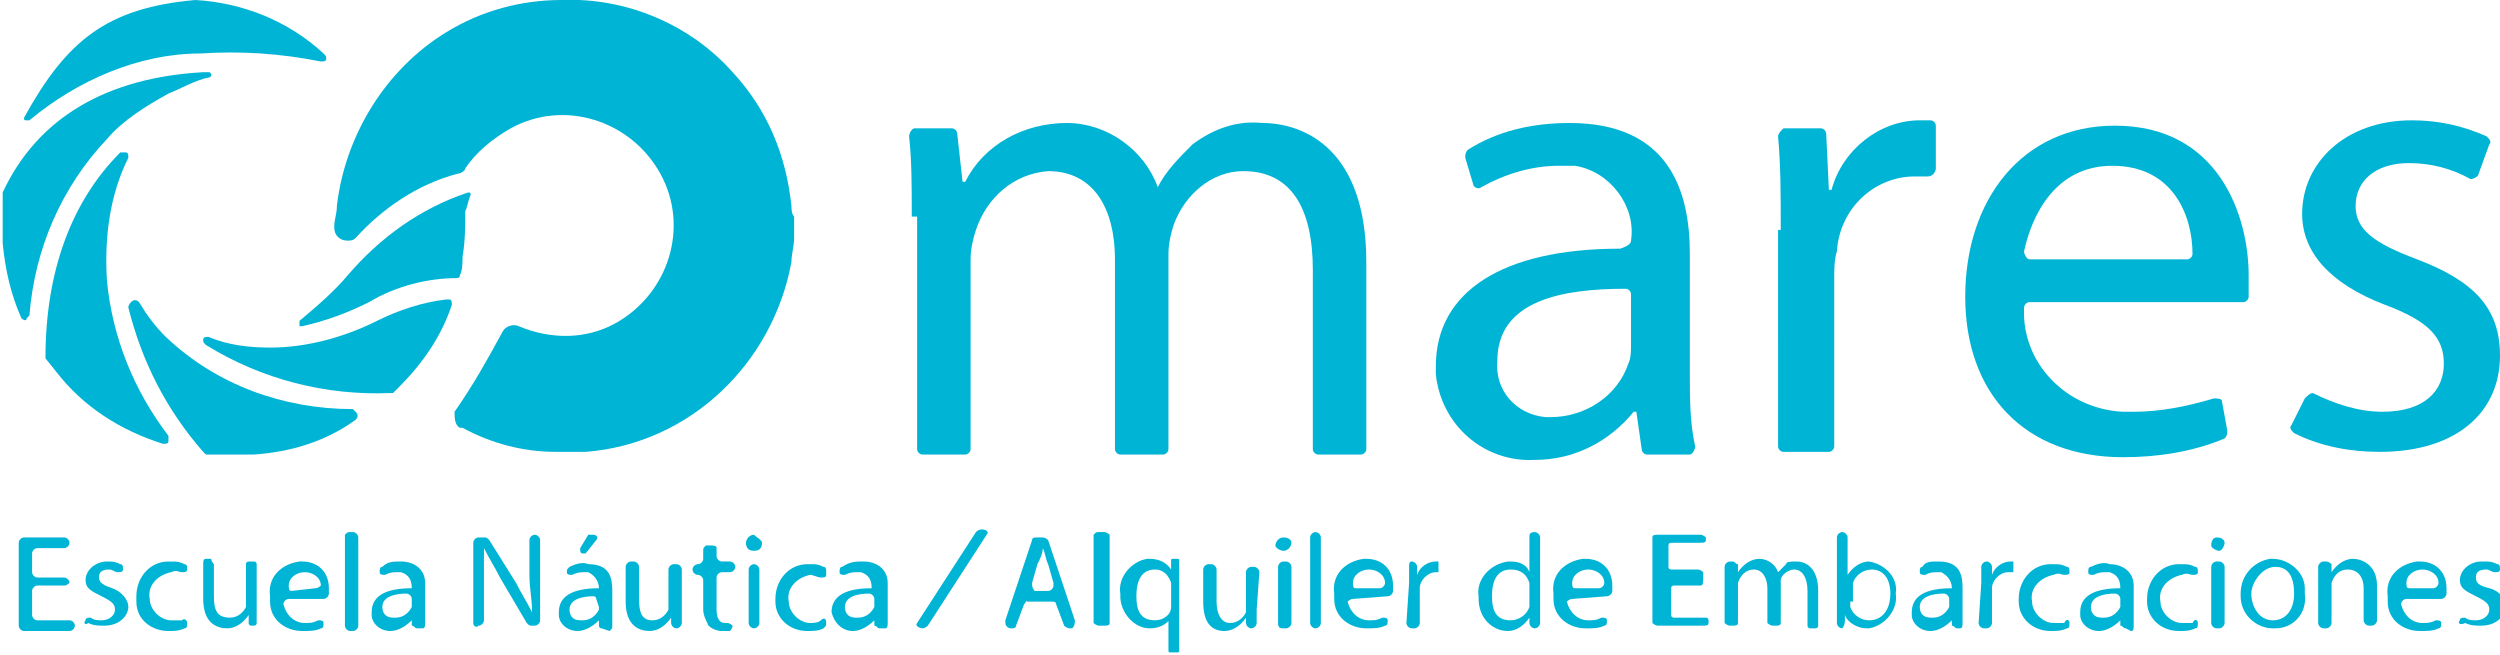 <?xml version="1.0" encoding="utf-8"?>
<!-- Generator: Adobe Illustrator 25.0.1, SVG Export Plug-In . SVG Version: 6.00 Build 0)  -->
<svg version="1.1" id="Capa_1" xmlns="http://www.w3.org/2000/svg" xmlns:xlink="http://www.w3.org/1999/xlink" x="0px" y="0px"
	 viewBox="0 0 93.5 24.5" style="enable-background:new 0 0 93.5 24.5;" xml:space="preserve">
<style type="text/css">
	.st0{fill:#00B4D5;}
</style>
<path class="st0" d="M14.1,12c-1.2,0.6-2.6,1-4,1c-0.8,0-1.6-0.1-2.3-0.4c-0.1,0-0.2,0-0.2,0.1c0,0.1,0,0.1,0.1,0.2
	c2.1,1.3,4.5,1.9,6.9,1.8c0,0,0.1,0,0.1,0l0.2-0.2c0.9-0.9,1.6-1.9,2-3.1c0-0.1,0-0.2-0.1-0.2c0,0,0,0-0.1,0
	C15.8,11.3,14.9,11.6,14.1,12z"/>
<path class="st0" d="M6.2,12.6c-0.4-0.4-0.7-0.8-1-1.3c-0.1-0.1-0.2-0.1-0.3,0c0,0-0.1,0.1-0.1,0.2c0.5,2,1.4,3.8,2.8,5.4
	c0,0,0.1,0.1,0.1,0.1L8.4,17H9l0.5,0c1.4-0.1,2.7-0.5,3.8-1.3c0.1-0.1,0.1-0.2,0-0.3c0,0-0.1-0.1-0.1-0.1
	C10.6,15.3,8.1,14.4,6.2,12.6z"/>
<path class="st0" d="M7.5,2c1.5-0.1,3,0,4.5,0.3c0.1,0,0.2,0,0.2-0.1c0-0.1,0-0.1-0.1-0.2c-1.3-1.2-3-1.9-4.8-2l0,0
	C4,0.3,2.5,1.5,0.9,4.4l0,0c0,0.1,0,0.1,0.1,0.1c0,0,0.1,0,0.1,0C2.9,3,5.2,2,7.5,2z"/>
<path class="st0" d="M4,5.2C4.6,4.5,5.4,4,6.3,3.5l0,0l0,0c0.5-0.2,1-0.5,1.5-0.6c0.1,0,0.1-0.1,0.1-0.1c0,0,0-0.1-0.1-0.1H7.6
	C4,2.9,1.4,4.4,0.1,7.2c0,0,0,0,0,0.1c0,0.3,0,0.5,0,0.8c0,0,0,0.1,0,0.1v0.3c0,0.2,0,0.4,0,0.6c0.1,1,0.3,1.9,0.7,2.8
	c0.1,0.1,0.2,0.1,0.2,0c0,0,0.1-0.1,0.1-0.1C1.3,9.3,2.3,7,4,5.2z"/>
<path class="st0" d="M29.6,7.7c-0.2-1.9-0.9-3.6-2.2-5C25.8,0.9,23.4-0.1,21,0c-1.5,0-3,0.4-4.3,1.2c-2.3,1.4-3.8,3.9-4.1,6.5
	c0,0.3-0.1,0.5-0.1,0.8l0,0c0,0.3,0.2,0.5,0.5,0.5c0.1,0,0.2,0,0.3-0.1c1-1.1,2.3-2,3.8-2.4c0.1,0,0.3-0.1,0.3-0.2
	c0.4-0.6,1-1.1,1.7-1.5c2-1.1,4.5-0.3,5.6,1.7s0.3,4.5-1.7,5.6c-1.1,0.6-2.4,0.6-3.6,0.1c-0.2-0.1-0.5,0-0.6,0.2
	c-0.6,1.1-1.1,2-1.8,3C17,15.6,17,15.9,17.2,16c0,0,0,0,0.1,0c1.1,0.6,2.3,0.9,3.5,0.9h0.1h0.6h0.4c3.9-0.3,7-3.3,7.7-7.1
	c0-0.3,0.1-0.6,0.1-0.9c0,0,0,0,0-0.1V8.1C29.6,8,29.6,7.8,29.6,7.7z"/>
<path class="st0" d="M17.6,7.3c0-0.1,0-0.1-0.1-0.1c0,0,0,0,0,0c-1.8,0.6-3.3,1.7-4.5,3.1c-0.5,0.6-1.2,1.2-1.8,1.7c0,0,0,0.1,0,0.2
	c0,0,0.1,0,0.1,0c0.9-0.2,1.7-0.5,2.5-0.9c1-0.6,2.2-0.9,3.3-0.9c0,0,0.1,0,0.1-0.1c0.1-0.2,0.1-0.5,0.1-0.7
	c0.1-0.6,0.1-1.1,0.1-1.7C17.5,7.7,17.5,7.5,17.6,7.3z"/>
<path class="st0" d="M4,10.5C3.9,8.9,4.1,7.3,4.8,5.9c0-0.1,0-0.2-0.1-0.2c-0.1,0-0.1,0-0.2,0l0,0c-1.8,1.8-2.8,4.4-2.8,7.7l0,0
	l0.4,0.5c1,1.3,2.4,2.2,4,2.7c0.1,0,0.2,0,0.2-0.1c0-0.1,0-0.1,0-0.2C5,14.6,4.2,12.6,4,10.5z"/>
<path class="st0" d="M34.1,8.1c0-1.1,0-2.1-0.1-3c0-0.1,0.1-0.3,0.2-0.3c0,0,0,0,0,0h1.4c0.1,0,0.2,0.1,0.2,0.2L36,6.8h0.1
	c0.7-1.4,2.2-2.2,3.8-2.2c1.5,0,2.9,1,3.4,2.4h0c0.3-0.6,0.8-1.1,1.3-1.6c0.8-0.6,1.7-0.9,2.6-0.8c1.6,0,3.9,1,3.9,5.2v7
	c0,0.1-0.1,0.2-0.2,0.2h-1.6c-0.1,0-0.2-0.1-0.2-0.2v0v-6.7c0-2.3-0.8-3.7-2.6-3.7c-1.2,0-2.2,0.9-2.6,2c-0.1,0.3-0.2,0.7-0.2,1.1
	v7.3c0,0.1-0.1,0.2-0.2,0.2h-1.6c-0.1,0-0.2-0.1-0.2-0.2V9.7c0-1.9-0.8-3.3-2.5-3.3c-1.3,0.1-2.3,1-2.7,2.2
	c-0.1,0.3-0.2,0.7-0.2,1.1v7.1c0,0.1-0.1,0.2-0.2,0.2h-1.6c-0.1,0-0.2-0.1-0.2-0.2V8.1z"/>
<path class="st0" d="M61.6,17c-0.1,0-0.2-0.1-0.2-0.2l-0.2-1.4h-0.1c-0.9,1.1-2.2,1.8-3.7,1.8c-1.9,0.1-3.5-1.3-3.7-3.2
	c0-0.1,0-0.2,0-0.3c0-2.8,2.5-4.4,6.9-4.4C60.9,9.2,61,9.1,61,9l0,0c0.2-1.3-0.8-2.6-2.1-2.8c-0.2,0-0.4,0-0.6,0c-1,0-2,0.3-2.9,0.8
	c-0.1,0.1-0.3,0-0.3-0.1c0,0,0,0,0,0l-0.3-1c0-0.1,0-0.2,0.1-0.3c1.1-0.7,2.4-1,3.8-1c3.7,0,4.5,2.5,4.5,4.9V14c0,0.9,0,1.8,0.2,2.7
	c0,0.1-0.1,0.3-0.2,0.3c0,0,0,0,0,0L61.6,17z M61,11c0-0.1-0.1-0.2-0.2-0.2c-2.3,0-4.8,0.4-4.8,2.7c-0.1,1.1,0.7,2,1.8,2.1
	c0.1,0,0.2,0,0.2,0c1.3,0,2.5-0.8,2.9-2c0.1-0.2,0.1-0.5,0.1-0.7L61,11z"/>
<path class="st0" d="M66.6,8.6c0-1.3,0-2.4-0.1-3.5c0-0.1,0.1-0.2,0.2-0.3c0,0,0,0,0,0h1.4c0.1,0,0.2,0.1,0.2,0.2l0.1,2.1h0.1
	c0.4-1.5,1.8-2.6,3.3-2.6c0.1,0,0.3,0,0.4,0c0.1,0,0.2,0.1,0.2,0.2v1.6c0,0.1-0.1,0.3-0.3,0.3c0,0,0,0,0,0c-0.2,0-0.3,0-0.5,0
	c-1.5,0-2.8,1.2-2.9,2.8c-0.1,0.3-0.1,0.7-0.1,1v6.3c0,0.1-0.1,0.2-0.2,0.2h-1.7c-0.1,0-0.2-0.1-0.2-0.2V8.6z"/>
<path class="st0" d="M75.9,11.3c-0.1,0-0.2,0.1-0.2,0.2c0,0,0,0,0,0c-0.1,2.1,1.6,3.8,3.7,3.9c0.1,0,0.3,0,0.4,0c1,0,2-0.2,3-0.5
	c0.1,0,0.3,0,0.3,0.1c0,0,0,0,0,0l0.2,1.1c0,0.1,0,0.2-0.1,0.3c-1.2,0.5-2.5,0.7-3.8,0.7c-3.7,0-5.9-2.4-5.9-6s2.1-6.4,5.6-6.4
	c3.9,0,5,3.4,5,5.6c0,0.3,0,0.5,0,0.8c0,0.1-0.1,0.2-0.2,0.2L75.9,11.3z M81.8,9.7c0.1,0,0.2-0.1,0.2-0.2c0,0,0,0,0,0
	c0-1.4-0.7-3.3-3-3.3c-2.1,0-3,1.8-3.3,3.2c0,0.1,0.1,0.3,0.2,0.3c0,0,0,0,0,0H81.8z"/>
<path class="st0" d="M86.2,14.9c0.1-0.1,0.2-0.2,0.3-0.2c0,0,0,0,0,0c0.8,0.4,1.7,0.7,2.6,0.7c1.6,0,2.3-0.8,2.3-1.8
	s-0.6-1.6-2.2-2.2c-2.1-0.8-3.1-2-3.1-3.4c0-1.9,1.6-3.5,4.1-3.5c1,0,1.9,0.2,2.8,0.6c0.1,0.1,0.2,0.2,0.1,0.3l-0.4,1.1
	c0,0.1-0.2,0.2-0.3,0.2c0,0,0,0,0,0c-0.7-0.4-1.5-0.6-2.3-0.6c-1.3,0-2,0.7-2,1.6s0.7,1.4,2.3,2c2.1,0.8,3.1,1.8,3.1,3.6
	c0,2.1-1.6,3.6-4.5,3.6c-1.1,0-2.2-0.2-3.2-0.7c-0.1-0.1-0.2-0.2-0.1-0.3L86.2,14.9z"/>
<path class="st0" d="M2.4,21.9h-1c-0.1,0-0.2,0.1-0.2,0.2c0,0,0,0,0,0V23c0,0.1,0.1,0.2,0.2,0.2l0,0h1.2c0.1,0,0.2,0.1,0.2,0.2l0,0
	l0,0c0,0.1-0.1,0.2-0.2,0.2H0.9c-0.1,0-0.2-0.1-0.2-0.2v-3.1c0-0.1,0.1-0.2,0.2-0.2h1.5c0.1,0,0.2,0.1,0.2,0.2c0,0,0,0,0,0l0,0
	c0,0.1-0.1,0.2-0.2,0.2c0,0,0,0,0,0H1.4c-0.1,0-0.2,0.1-0.2,0.2c0,0,0,0,0,0v0.7c0,0.1,0.1,0.2,0.2,0.2h1c0.1,0,0.2,0.1,0.2,0.2l0,0
	C2.6,21.8,2.5,21.9,2.4,21.9C2.4,21.9,2.4,21.9,2.4,21.9z"/>
<path class="st0" d="M3.2,23.2c0-0.1,0.1-0.1,0.2-0.1c0.1,0.1,0.3,0.1,0.4,0.1c0.3,0,0.5-0.2,0.5-0.4s-0.1-0.3-0.5-0.5
	S3.2,22,3.2,21.7C3.2,21.3,3.6,21,4,21c0,0,0,0,0,0c0.2,0,0.3,0,0.5,0.1c0.1,0,0.1,0.1,0.1,0.2l0,0c0,0.1-0.1,0.1-0.2,0.1
	c-0.1,0-0.2-0.1-0.3-0.1c-0.3,0-0.4,0.1-0.4,0.3s0.2,0.3,0.5,0.4s0.6,0.4,0.6,0.7s-0.3,0.7-0.9,0.7c-0.2,0-0.4,0-0.6-0.1
	C3.2,23.4,3.1,23.3,3.2,23.2L3.2,23.2z"/>
<path class="st0" d="M7,23.3c0,0.1,0,0.2-0.1,0.2c-0.2,0.1-0.4,0.1-0.6,0.1c-0.6,0-1.2-0.4-1.2-1.1c0-0.1,0-0.1,0-0.2
	c0-0.7,0.5-1.3,1.2-1.3c0,0,0.1,0,0.1,0c0.2,0,0.3,0,0.5,0.1C7,21.1,7,21.2,7,21.3c0,0,0,0,0,0l0,0c0,0.1-0.1,0.1-0.2,0.1
	c-0.1,0-0.2-0.1-0.4,0c-0.5,0.1-0.9,0.5-0.8,1c0,0.4,0.4,0.8,0.8,0.8c0.1,0,0.3,0,0.4,0C6.9,23.1,7,23.2,7,23.3
	C7,23.3,7,23.3,7,23.3L7,23.3z"/>
<path class="st0" d="M9.6,22.8c0,0.2,0,0.4,0,0.5c0,0.1-0.1,0.1-0.1,0.1H9.4c-0.1,0-0.1-0.1-0.1-0.1v-0.3l0,0
	c-0.2,0.3-0.5,0.5-0.8,0.5c-0.4,0-0.9-0.2-0.9-1.1v-1.3c0-0.1,0-0.2,0.1-0.2c0,0,0,0,0,0h0.2C7.9,21,8,21.1,8,21.1v1.2
	c0,0.5,0.1,0.8,0.6,0.8c0.3,0,0.5-0.2,0.6-0.4c0-0.1,0-0.2,0-0.2v-1.4c0-0.1,0.1-0.1,0.1-0.1h0.2c0.1,0,0.1,0.1,0.1,0.1L9.6,22.8z"
	/>
<path class="st0" d="M10.8,22.4c-0.1,0-0.2,0.1-0.2,0.2c0,0,0,0,0,0c0.1,0.4,0.4,0.7,0.8,0.7c0.2,0,0.3,0,0.5-0.1
	c0.1,0,0.2,0,0.2,0.1c0,0,0,0,0,0l0,0c0,0.1,0,0.2-0.1,0.2c-0.2,0.1-0.4,0.1-0.7,0.1c-0.6,0-1.2-0.4-1.2-1.1c0-0.1,0-0.1,0-0.2
	c-0.1-0.7,0.4-1.2,1.1-1.3c0,0,0.1,0,0.1,0c0.6,0,1,0.4,1,1c0,0.1,0,0.1,0,0.2v0c0,0.1-0.1,0.2-0.2,0.2L10.8,22.4z M11.8,22
	c0.1,0,0.2-0.1,0.2-0.1c0,0,0,0,0,0c0-0.3-0.3-0.5-0.6-0.5c-0.3,0-0.6,0.2-0.6,0.5c0,0.1,0,0.2,0.1,0.2c0,0,0,0,0,0L11.8,22z"/>
<path class="st0" d="M13.1,19.9h0.1c0.1,0,0.2,0.1,0.2,0.2v3.3c0,0.1-0.1,0.2-0.2,0.2h-0.1c-0.1,0-0.2-0.1-0.2-0.2V20
	C13,19.9,13,19.9,13.1,19.9z"/>
<path class="st0" d="M15.6,23.5c-0.1,0-0.1-0.1-0.2-0.1v-0.2l0,0c-0.2,0.2-0.5,0.4-0.8,0.4c-0.4,0-0.7-0.3-0.7-0.6c0,0,0,0,0-0.1
	c0-0.6,0.5-0.9,1.5-0.9v0c0-0.3-0.1-0.5-0.4-0.6c0,0-0.1,0-0.1,0c-0.2,0-0.3,0-0.5,0.1c-0.1,0-0.2,0-0.2-0.1c0,0,0,0,0,0l0,0
	c0-0.1,0-0.2,0.1-0.2C14.5,21,14.7,21,15,21c0.5,0,0.9,0.3,0.9,0.8c0,0.1,0,0.1,0,0.2v0.9c0,0.1,0,0.3,0,0.4c0,0.1,0,0.2-0.1,0.2
	c0,0,0,0,0,0L15.6,23.5z M15.4,22.4c0-0.1-0.1-0.2-0.2-0.2c-0.4,0-0.9,0.1-0.9,0.5c0,0.2,0.1,0.4,0.4,0.4c0,0,0,0,0.1,0
	c0.3,0,0.5-0.2,0.6-0.4c0,0,0-0.1,0-0.1L15.4,22.4z"/>
<path class="st0" d="M17.7,23.3v-3c0-0.1,0.1-0.2,0.2-0.2h0h0.2c0.1,0,0.1,0,0.2,0.1l1,1.6c0.2,0.4,0.4,0.7,0.6,1.1l0,0
	c0-0.5-0.1-0.9-0.1-1.4v-1.3c0-0.1,0.1-0.2,0.2-0.2h0l0,0c0.1,0,0.2,0.1,0.2,0.2c0,0,0,0,0,0v3c0,0.1-0.1,0.2-0.2,0.2c0,0,0,0,0,0
	h-0.1c-0.1,0-0.1,0-0.2-0.1l-1-1.7c-0.2-0.4-0.4-0.7-0.6-1.1l0,0c0,0.4,0,0.9,0,1.4v1.3c0,0.1-0.1,0.2-0.2,0.2c0,0,0,0,0,0l0,0
	C17.8,23.5,17.7,23.4,17.7,23.3C17.7,23.3,17.7,23.3,17.7,23.3z"/>
<path class="st0" d="M22.5,23.5c-0.1,0-0.1-0.1-0.1-0.1v-0.2l0,0c-0.2,0.2-0.5,0.4-0.8,0.4c-0.4,0-0.7-0.3-0.7-0.6c0,0,0,0,0-0.1
	c0-0.6,0.5-0.9,1.5-0.9v0c0-0.3-0.2-0.5-0.4-0.6c0,0-0.1,0-0.1,0c-0.2,0-0.3,0-0.5,0.1c-0.1,0-0.2,0-0.2-0.1c0,0,0,0,0,0l0,0
	c0-0.1,0-0.1,0.1-0.2c0.2-0.1,0.5-0.2,0.7-0.1c0.8,0,0.9,0.5,0.9,1v0.9c0,0.1,0,0.3,0,0.4c0,0.1,0,0.1-0.1,0.2c0,0,0,0,0,0
	L22.5,23.5z M22.3,22.4c0-0.1-0.1-0.1-0.1-0.1c-0.4,0-0.9,0.1-0.9,0.5c0,0.2,0.1,0.4,0.4,0.4c0,0,0,0,0.1,0c0.3,0,0.5-0.2,0.6-0.4
	c0,0,0-0.1,0-0.1L22.3,22.4z M22.3,20.2l-0.4,0.5c0,0-0.1,0-0.1,0l0,0c-0.1,0-0.1-0.1-0.1-0.1c0,0,0-0.1,0-0.1L22,20
	c0,0,0.1,0,0.1,0h0.1C22.3,20,22.4,20.1,22.3,20.2C22.4,20.2,22.3,20.2,22.3,20.2L22.3,20.2z"/>
<path class="st0" d="M25.5,22.8c0,0.2,0,0.3,0,0.5c0,0.1-0.1,0.2-0.2,0.2l0,0c-0.1,0-0.2-0.1-0.2-0.2v-0.2l0,0
	c-0.2,0.3-0.5,0.5-0.8,0.5c-0.4,0-0.9-0.2-0.9-1.1v-1.3c0-0.1,0.1-0.2,0.2-0.2l0,0h0.1c0.1,0,0.2,0.1,0.2,0.2l0,0v1.2
	c0,0.5,0.1,0.8,0.5,0.8c0.3,0,0.5-0.2,0.6-0.4c0-0.1,0-0.2,0-0.2v-1.3c0-0.1,0.1-0.2,0.2-0.2l0,0h0.1c0.1,0,0.2,0.1,0.2,0.2l0,0
	L25.5,22.8z"/>
<path class="st0" d="M26.8,20.5v0.3c0,0.1,0.1,0.2,0.2,0.2l0,0h0.3c0.1,0,0.2,0.1,0.2,0.2l0,0c0,0.1-0.1,0.2-0.2,0.2l0,0H27
	c-0.1,0-0.2,0.1-0.2,0.2v1.2c0,0.3,0.1,0.5,0.3,0.5h0.1c0.1,0,0.2,0.1,0.2,0.1c0,0,0,0,0,0l0,0c0,0.1-0.1,0.2-0.1,0.2H27
	c-0.2,0-0.4-0.1-0.5-0.2c-0.1-0.2-0.2-0.4-0.2-0.6v-1.1c0-0.1-0.1-0.2-0.2-0.2h0c-0.1,0-0.2-0.1-0.2-0.2l0,0l0,0
	c0-0.1,0.1-0.2,0.2-0.2h0c0.1,0,0.2-0.1,0.2-0.2l0,0v-0.3c0-0.1,0-0.1,0.1-0.2h0.1C26.7,20.4,26.8,20.4,26.8,20.5
	C26.8,20.5,26.8,20.5,26.8,20.5z"/>
<path class="st0" d="M28.5,20.3c0,0.2-0.1,0.3-0.3,0.3c-0.2,0-0.3-0.1-0.3-0.3c0-0.1,0.1-0.3,0.3-0.3c0,0,0,0,0,0
	C28.3,20.1,28.5,20.2,28.5,20.3C28.5,20.3,28.5,20.3,28.5,20.3z M28,23.3v-2c0-0.1,0.1-0.2,0.2-0.2c0,0,0,0,0,0l0,0
	c0.1,0,0.2,0.1,0.2,0.2v2c0,0.1-0.1,0.2-0.2,0.2l0,0C28.1,23.5,28,23.4,28,23.3C28,23.3,28,23.3,28,23.3z"/>
<path class="st0" d="M30.9,23.3c0,0.1,0,0.1-0.1,0.2c-0.2,0.1-0.4,0.1-0.6,0.1c-0.7,0-1.2-0.5-1.2-1.1c0,0,0-0.1,0-0.1
	c0-0.7,0.5-1.3,1.2-1.3c0,0,0.1,0,0.1,0c0.2,0,0.3,0,0.5,0.1c0.1,0,0.1,0.1,0.1,0.2v0.1c0,0.1-0.1,0.1-0.2,0.1
	c-0.1,0-0.3-0.1-0.4-0.1c-0.5,0.1-0.9,0.5-0.8,1c0,0.4,0.4,0.8,0.8,0.8c0.1,0,0.3,0,0.4-0.1C30.8,23.1,30.9,23.1,30.9,23.3
	C30.9,23.2,30.9,23.2,30.9,23.3L30.9,23.3z"/>
<path class="st0" d="M32.9,23.5c-0.1,0-0.1-0.1-0.2-0.1v-0.2l0,0c-0.2,0.2-0.5,0.4-0.8,0.4c-0.4,0-0.7-0.3-0.8-0.7c0,0,0,0,0,0
	c0-0.6,0.5-0.9,1.5-0.9v0c0-0.3-0.1-0.5-0.4-0.6c0,0-0.1,0-0.1,0c-0.2,0-0.3,0-0.5,0.1c-0.1,0-0.2,0-0.2-0.1c0,0,0,0,0,0l0,0
	c0-0.1,0-0.2,0.1-0.2C31.8,21,32,21,32.3,21c0.5,0,0.9,0.3,0.9,0.8c0,0.1,0,0.1,0,0.2v0.9c0,0.1,0,0.3,0,0.4c0,0.1,0,0.2-0.1,0.2
	c0,0,0,0,0,0L32.9,23.5z M32.7,22.4c0-0.1-0.1-0.2-0.2-0.2c-0.4,0-0.9,0.1-0.9,0.5c0,0.2,0.1,0.4,0.4,0.4c0,0,0,0,0.1,0
	c0.3,0,0.5-0.2,0.6-0.4c0,0,0-0.1,0-0.1L32.7,22.4z"/>
<path class="st0" d="M34.3,23.3l2.2-3.4c0.1-0.1,0.2-0.1,0.2-0.1l0,0c0.2,0,0.3,0.1,0.2,0.2l-2.2,3.4c-0.1,0.1-0.2,0.1-0.2,0.1l0,0
	C34.4,23.5,34.2,23.4,34.3,23.3z"/>
<path class="st0" d="M38.3,22.6l-0.3,0.8c0,0.1-0.1,0.1-0.2,0.1l0,0c-0.1,0-0.2-0.1-0.2-0.2c0,0,0,0,0-0.1l1-3
	c0-0.1,0.1-0.1,0.2-0.1h0.2c0.1,0,0.2,0.1,0.2,0.1l1,3c0,0.1,0,0.2-0.1,0.3c0,0,0,0-0.1,0l0,0c-0.1,0-0.2-0.1-0.2-0.1l-0.3-0.8
	c0-0.1-0.1-0.1-0.2-0.1h-0.9C38.4,22.4,38.4,22.5,38.3,22.6z M39.2,22.1c0.1,0,0.2-0.1,0.2-0.2c0,0,0,0,0-0.1l-0.2-0.7
	c-0.1-0.2-0.1-0.4-0.2-0.6l0,0c0,0.2-0.1,0.4-0.2,0.6l-0.2,0.7c0,0.1,0,0.2,0.1,0.3c0,0,0,0,0.1,0L39.2,22.1z"/>
<path class="st0" d="M41.1,19.9h0.2c0.1,0,0.2,0.1,0.2,0.1c0,0,0,0,0,0v3.3c0,0.1-0.1,0.1-0.2,0.1l0,0h-0.2c-0.1,0-0.2-0.1-0.2-0.1
	c0,0,0,0,0,0V20C41,19.9,41,19.9,41.1,19.9z"/>
<path class="st0" d="M43.8,23.1L43.8,23.1c-0.2,0.3-0.5,0.4-0.8,0.4c-0.6,0-1.1-0.6-1.1-1.2c0,0,0,0,0-0.1c-0.1-0.6,0.4-1.2,1-1.3
	c0,0,0.1,0,0.1,0c0.3,0,0.6,0.1,0.8,0.4l0,0v-0.3c0-0.1,0-0.1,0.1-0.1l0,0h0.1c0.1,0,0.1,0,0.1,0.1c0,0,0,0,0,0c0,0.2,0,0.4,0,0.6
	v2.7c0,0.1,0,0.1-0.1,0.1l0,0h-0.2c-0.1,0-0.1,0-0.1-0.1c0,0,0,0,0,0V23.1z M43.8,22c0-0.1,0-0.1,0-0.2c-0.1-0.3-0.3-0.5-0.6-0.5
	c-0.5,0-0.7,0.4-0.7,1s0.2,0.9,0.7,0.9c0.3,0,0.6-0.2,0.6-0.5c0-0.1,0-0.1,0-0.2L43.8,22z"/>
<path class="st0" d="M47,22.8c0,0.2,0,0.3,0,0.5c0,0.1-0.1,0.2-0.2,0.2c0,0,0,0,0,0l0,0c-0.1,0-0.2-0.1-0.2-0.2v-0.2l0,0
	c-0.2,0.3-0.5,0.5-0.8,0.5c-0.4,0-0.8-0.2-0.8-1.1v-1.2c0-0.1,0.1-0.2,0.2-0.2c0,0,0,0,0,0h0.1c0.1,0,0.2,0.1,0.2,0.2c0,0,0,0,0,0
	v1.2c0,0.5,0.2,0.8,0.5,0.8c0.3,0,0.5-0.2,0.6-0.4c0-0.1,0-0.2,0-0.2v-1.3c0-0.1,0.1-0.2,0.2-0.2h0.1c0.1,0,0.2,0.1,0.2,0.2
	c0,0,0,0,0,0L47,22.8z"/>
<path class="st0" d="M48.3,20.3c0,0.1-0.1,0.3-0.3,0.3c0,0,0,0,0,0c-0.1,0-0.3-0.1-0.3-0.2c0,0,0,0,0,0c0-0.1,0.1-0.3,0.3-0.3
	c0,0,0,0,0,0C48.2,20.1,48.3,20.2,48.3,20.3C48.3,20.3,48.3,20.3,48.3,20.3z M47.8,23.3v-2.1c0-0.1,0.1-0.2,0.2-0.2l0,0h0.1
	c0.1,0,0.2,0.1,0.2,0.2l0,0v2.1c0,0.1-0.1,0.2-0.2,0.2l0,0H48C47.9,23.5,47.8,23.5,47.8,23.3C47.8,23.3,47.8,23.3,47.8,23.3
	L47.8,23.3z"/>
<path class="st0" d="M49.2,19.9L49.2,19.9c0.1,0,0.2,0.1,0.2,0.2c0,0,0,0,0,0v3.2c0,0.1-0.1,0.2-0.2,0.2l0,0c-0.1,0-0.2-0.1-0.2-0.2
	c0,0,0,0,0,0v-3.2C49,20,49.1,19.9,49.2,19.9C49.2,19.9,49.2,19.9,49.2,19.9z"/>
<path class="st0" d="M50.6,22.4c-0.1,0-0.2,0.1-0.2,0.1c0,0,0,0,0,0c0.1,0.4,0.4,0.7,0.8,0.7c0.2,0,0.3,0,0.5-0.1
	c0.1,0,0.2,0,0.2,0.1c0,0,0,0,0,0l0,0c0,0.1,0,0.2-0.1,0.2c0,0,0,0,0,0c-0.2,0.1-0.4,0.1-0.7,0.1c-0.6,0-1.2-0.4-1.2-1.1
	c0-0.1,0-0.1,0-0.2c-0.1-0.7,0.4-1.2,1.1-1.3c0,0,0.1,0,0.1,0c0.6,0,1,0.4,1,1c0,0.1,0,0.1,0,0.2v0c0,0.1-0.1,0.2-0.2,0.2L50.6,22.4
	z M51.6,22c0.1,0,0.2-0.1,0.2-0.2c0,0,0,0,0,0c0-0.3-0.3-0.5-0.6-0.5c-0.3,0-0.6,0.2-0.6,0.5c0,0.1,0,0.2,0.1,0.2c0,0,0,0,0.1,0
	L51.6,22z"/>
<path class="st0" d="M52.7,21.8c0-0.2,0-0.4,0-0.6c0-0.1,0-0.2,0.1-0.2c0,0,0,0,0,0l0,0c0.1,0,0.2,0.1,0.2,0.2v0.3l0,0
	c0.1-0.3,0.4-0.5,0.7-0.5h0.1v0.4h-0.1c-0.3,0-0.6,0.3-0.6,0.6c0,0.1,0,0.1,0,0.2v1.1c0,0.1-0.1,0.2-0.2,0.2h-0.1
	c-0.1,0-0.2-0.1-0.2-0.2c0,0,0,0,0,0L52.7,21.8z"/>
<path class="st0" d="M57.4,19.9c0.1,0,0.2,0.1,0.2,0.2v0v2.8c0,0.1,0,0.3,0,0.4c0,0.1-0.1,0.2-0.2,0.2l0,0c-0.1,0-0.2-0.1-0.2-0.2
	v-0.2l0,0c-0.2,0.3-0.5,0.5-0.8,0.5c-0.6,0-1.1-0.5-1.1-1.2c0,0,0-0.1,0-0.1c-0.1-0.6,0.4-1.2,1.1-1.3c0,0,0,0,0.1,0
	c0.3,0,0.6,0.1,0.7,0.4l0,0v-1.3C57.2,20,57.2,19.9,57.4,19.9L57.4,19.9L57.4,19.9z M57.2,22c0-0.1,0-0.1,0-0.2
	c-0.1-0.3-0.3-0.5-0.7-0.5c-0.5,0-0.7,0.4-0.7,1s0.2,0.9,0.7,0.9c0.3,0,0.6-0.2,0.7-0.5c0-0.1,0-0.1,0-0.2V22z"/>
<path class="st0" d="M58.8,22.4c-0.1,0-0.2,0.1-0.2,0.1c0,0,0,0,0,0c0.1,0.4,0.4,0.7,0.8,0.7c0.2,0,0.3,0,0.5-0.1
	c0.1,0,0.2,0,0.2,0.1c0,0,0,0,0,0l0,0c0,0.1,0,0.2-0.1,0.2c-0.2,0.1-0.4,0.1-0.7,0.1c-0.6,0-1.2-0.4-1.2-1.1c0-0.1,0-0.1,0-0.2
	c-0.1-0.7,0.4-1.2,1.1-1.3c0,0,0.1,0,0.1,0c0.6,0,1,0.4,1,1c0,0.1,0,0.1,0,0.2v0c0,0.1-0.1,0.2-0.2,0.2L58.8,22.4z M59.8,22
	c0.1,0,0.2-0.1,0.2-0.2c0,0,0,0,0,0c0-0.3-0.3-0.5-0.6-0.5c-0.3,0-0.6,0.2-0.6,0.5c0,0.1,0,0.2,0.1,0.2c0,0,0,0,0.1,0L59.8,22z"/>
<path class="st0" d="M63.6,21.9h-1c-0.1,0-0.1,0.1-0.1,0.1c0,0,0,0,0,0v1c0,0.1,0.1,0.1,0.1,0.1h1.2c0.1,0,0.1,0.1,0.1,0.1
	c0,0,0,0,0,0v0.1c0,0.1-0.1,0.1-0.2,0.1l0,0h-1.7c-0.1,0-0.2-0.1-0.2-0.1c0,0,0,0,0,0v-3.2c0-0.1,0.1-0.1,0.2-0.1l0,0h1.6
	c0.1,0,0.2,0.1,0.2,0.1c0,0,0,0,0,0v0.1c0,0.1-0.1,0.1-0.2,0.1l0,0h-1.1c-0.1,0-0.1,0.1-0.1,0.1v0.8c0,0.1,0.1,0.1,0.1,0.1h1
	c0.1,0,0.2,0.1,0.2,0.1c0,0,0,0,0,0v0.1C63.7,21.8,63.7,21.9,63.6,21.9z"/>
<path class="st0" d="M64.5,21.7c0-0.2,0-0.4,0-0.5c0-0.1,0.1-0.2,0.2-0.2h0.1c0.1,0,0.1,0.1,0.2,0.1v0.3l0,0
	c0.2-0.3,0.5-0.5,0.8-0.5c0.3,0,0.6,0.2,0.7,0.5l0,0c0.1-0.1,0.2-0.2,0.3-0.3C66.8,21,67,21,67.2,21c0.3,0,0.8,0.2,0.8,1.1v1.3
	c0,0.1-0.1,0.1-0.1,0.1h-0.2c-0.1,0-0.1-0.1-0.1-0.1v-1.3c0-0.5-0.2-0.8-0.5-0.8c-0.2,0-0.5,0.2-0.5,0.4c0,0.1,0,0.1,0,0.2v1.4
	c0,0.1-0.1,0.1-0.2,0.1l0,0h-0.1c-0.1,0-0.2-0.1-0.2-0.1c0,0,0,0,0,0V22c0-0.4-0.2-0.7-0.5-0.7c-0.3,0-0.5,0.2-0.6,0.5
	c0,0.1,0,0.1,0,0.2v1.3c0,0.1-0.1,0.1-0.2,0.1l0,0h-0.1c-0.1,0-0.2-0.1-0.2-0.1c0,0,0,0,0,0L64.5,21.7z"/>
<path class="st0" d="M68.9,23.5c-0.1,0-0.2-0.1-0.2-0.2c0-0.1,0-0.3,0-0.4v-2.8c0-0.1,0.1-0.2,0.2-0.2l0,0c0.1,0,0.2,0.1,0.2,0.2
	v1.4l0,0c0.2-0.3,0.5-0.5,0.8-0.5c0.6,0.1,1.1,0.6,1,1.2c0,0,0,0,0,0c0.1,0.6-0.4,1.2-1,1.3c0,0-0.1,0-0.1,0c-0.3,0-0.7-0.2-0.8-0.5
	l0,0v0.2C69,23.4,68.9,23.5,68.9,23.5L68.9,23.5z M69.2,22.5c0,0.1,0,0.1,0,0.2c0.1,0.3,0.4,0.5,0.7,0.5c0.5,0,0.8-0.4,0.8-1
	s-0.3-0.9-0.7-0.9c-0.3,0-0.6,0.2-0.7,0.5c0,0.1,0,0.1,0,0.2V22.5z"/>
<path class="st0" d="M73.2,23.5c-0.1,0-0.1-0.1-0.2-0.1v-0.2l0,0c-0.2,0.2-0.5,0.4-0.8,0.4c-0.4,0-0.7-0.3-0.7-0.6c0,0,0,0,0-0.1
	c0-0.6,0.5-0.9,1.5-0.9v0c0-0.3-0.2-0.5-0.4-0.6c0,0-0.1,0-0.1,0c-0.2,0-0.3,0-0.5,0.1c-0.1,0-0.2,0-0.2-0.1c0,0,0,0,0,0l0,0
	c0-0.1,0-0.2,0.1-0.2C72,21,72.2,21,72.5,21c0.8,0,0.9,0.5,0.9,1v0.9c0,0.1,0,0.3,0,0.4c0,0.1,0,0.2-0.1,0.2c0,0,0,0,0,0L73.2,23.5z
	 M72.9,22.4c0-0.1-0.1-0.2-0.2-0.2l0,0c-0.4,0-0.9,0.1-0.9,0.5c0,0.2,0.1,0.4,0.4,0.4c0,0,0,0,0.1,0c0.3,0,0.5-0.2,0.6-0.4
	c0,0,0-0.1,0-0.1L72.9,22.4z"/>
<path class="st0" d="M74.1,21.8c0-0.2,0-0.4,0-0.6c0-0.1,0.1-0.2,0.2-0.2c0,0,0,0,0,0l0,0c0.1,0,0.2,0.1,0.2,0.2c0,0,0,0,0,0v0.3
	l0,0c0.1-0.3,0.4-0.5,0.7-0.5h0.1v0.4h-0.2c-0.3,0-0.6,0.3-0.6,0.6c0,0.1,0,0.1,0,0.2v1.1c0,0.1-0.1,0.2-0.2,0.2h-0.1
	c-0.1,0-0.2-0.1-0.2-0.2c0,0,0,0,0,0L74.1,21.8z"/>
<path class="st0" d="M77.4,23.3c0,0.1,0,0.2-0.1,0.2c-0.2,0.1-0.4,0.1-0.6,0.1c-0.7,0-1.2-0.5-1.2-1.1c0,0,0-0.1,0-0.1
	c0-0.7,0.5-1.3,1.2-1.3c0,0,0.1,0,0.1,0c0.2,0,0.3,0,0.5,0.1c0.1,0,0.1,0.1,0.1,0.2c0,0,0,0,0,0l0,0c0,0.1-0.1,0.1-0.2,0.1
	c-0.1,0-0.2-0.1-0.4,0c-0.5,0.1-0.9,0.5-0.8,1c0,0.4,0.4,0.8,0.8,0.8c0.1,0,0.3,0,0.4,0C77.3,23.1,77.4,23.2,77.4,23.3L77.4,23.3z"
	/>
<path class="st0" d="M79.5,23.5c-0.1,0-0.1-0.1-0.2-0.1v-0.2l0,0c-0.2,0.2-0.5,0.4-0.8,0.4c-0.4,0-0.7-0.3-0.7-0.6c0,0,0,0,0-0.1
	c0-0.6,0.5-0.9,1.5-0.9v0c0-0.3-0.1-0.5-0.4-0.6c0,0-0.1,0-0.1,0c-0.2,0-0.3,0-0.5,0.1c-0.1,0-0.2,0-0.2-0.1c0,0,0,0,0,0l0,0
	c0-0.1,0-0.2,0.1-0.2c0.2-0.1,0.5-0.2,0.7-0.1c0.5,0,0.9,0.3,0.9,0.8c0,0.1,0,0.1,0,0.2v0.9c0,0.1,0,0.3,0,0.4c0,0.1,0,0.2-0.1,0.2
	c0,0,0,0,0,0L79.5,23.5z M79.3,22.4c0-0.1-0.1-0.2-0.2-0.2l0,0c-0.4,0-0.9,0.1-0.9,0.5c0,0.2,0.1,0.4,0.4,0.4c0,0,0,0,0.1,0
	c0.3,0,0.5-0.2,0.6-0.4c0,0,0-0.1,0-0.1L79.3,22.4z"/>
<path class="st0" d="M82.2,23.3c0,0.1,0,0.2-0.1,0.2c-0.2,0.1-0.4,0.1-0.6,0.1c-0.7,0-1.2-0.5-1.2-1.1c0,0,0-0.1,0-0.1
	c0-0.7,0.5-1.3,1.2-1.3c0,0,0.1,0,0.1,0c0.2,0,0.3,0,0.5,0.1c0.1,0,0.1,0.1,0.1,0.2c0,0,0,0,0,0l0,0c0,0.1-0.1,0.1-0.2,0.1
	c-0.1,0-0.2-0.1-0.4,0c-0.5,0.1-0.9,0.5-0.8,1c0,0.4,0.4,0.8,0.8,0.8c0.1,0,0.3,0,0.4,0C82.1,23.1,82.2,23.2,82.2,23.3
	C82.2,23.3,82.2,23.3,82.2,23.3L82.2,23.3z"/>
<path class="st0" d="M83.2,20.3c0,0.1-0.1,0.3-0.2,0.3c0,0,0,0,0,0c-0.1,0-0.3-0.1-0.3-0.2c0,0,0,0,0,0c0-0.2,0.1-0.3,0.2-0.3
	c0.2,0,0.3,0.1,0.3,0.2C83.2,20.3,83.2,20.3,83.2,20.3z M82.7,23.3v-2.1c0-0.1,0.1-0.2,0.2-0.2l0,0H83c0.1,0,0.2,0.1,0.2,0.2l0,0
	v2.1c0,0.1-0.1,0.2-0.2,0.2l0,0h-0.1C82.8,23.5,82.7,23.4,82.7,23.3L82.7,23.3L82.7,23.3z"/>
<path class="st0" d="M86.2,22.2c0.1,0.7-0.4,1.3-1.1,1.3c0,0-0.1,0-0.1,0c-0.6,0-1.2-0.5-1.2-1.2c0,0,0-0.1,0-0.1
	c0-0.7,0.5-1.2,1.1-1.3c0,0,0.1,0,0.1,0c0.6,0,1.2,0.5,1.2,1.1C86.2,22.2,86.2,22.2,86.2,22.2z M84.2,22.2c0,0.5,0.3,1,0.8,1
	s0.8-0.4,0.8-1s-0.2-1-0.7-1S84.2,21.8,84.2,22.2L84.2,22.2z"/>
<path class="st0" d="M86.7,21.7c0-0.2,0-0.4,0-0.5c0-0.1,0.1-0.2,0.2-0.2H87c0.1,0,0.2,0.1,0.2,0.1v0.3l0,0c0.2-0.3,0.5-0.5,0.8-0.5
	c0.3,0,0.9,0.2,0.9,1v1.3c0,0.1-0.1,0.2-0.2,0.2l0,0h-0.1c-0.1,0-0.2-0.1-0.2-0.2c0,0,0,0,0,0v-1.2c0-0.4-0.2-0.7-0.6-0.7
	c-0.3,0-0.5,0.2-0.6,0.5c0,0.1,0,0.1,0,0.2v1.3c0,0.1-0.1,0.2-0.2,0.2l0,0h-0.1c-0.1,0-0.2-0.1-0.2-0.2c0,0,0,0,0,0L86.7,21.7z"/>
<path class="st0" d="M90,22.4c-0.1,0-0.2,0.1-0.2,0.2c0,0,0,0,0,0c0.1,0.4,0.4,0.7,0.8,0.7c0.2,0,0.3,0,0.5-0.1c0.1,0,0.2,0,0.2,0.1
	c0,0,0,0,0,0l0,0c0,0.1,0,0.2-0.1,0.2c-0.2,0.1-0.4,0.1-0.7,0.1c-0.6,0-1.2-0.4-1.2-1.1c0-0.1,0-0.1,0-0.2c-0.1-0.7,0.4-1.2,1.1-1.3
	c0,0,0.1,0,0.1,0c0.6,0,1,0.4,1,1c0,0.1,0,0.1,0,0.2v0c0,0.1-0.1,0.2-0.2,0.2l0,0L90,22.4z M91,22c0.1,0,0.2-0.1,0.2-0.2
	c0,0,0,0,0,0c0-0.3-0.3-0.5-0.6-0.5c-0.3,0-0.6,0.2-0.6,0.5c0,0.1,0,0.2,0.1,0.2c0,0,0,0,0.1,0L91,22z"/>
<path class="st0" d="M92,23.2c0-0.1,0.1-0.1,0.2-0.1c0.1,0.1,0.3,0.1,0.4,0.1c0.3,0,0.5-0.2,0.5-0.4s-0.1-0.3-0.5-0.5S92,22,92,21.7
	c0-0.4,0.4-0.7,0.8-0.7c0,0,0,0,0.1,0c0.2,0,0.3,0,0.5,0.1c0.1,0,0.1,0.1,0.1,0.2l0,0c0,0.1-0.1,0.1-0.2,0.1c-0.1,0-0.2-0.1-0.3-0.1
	c-0.3,0-0.4,0.1-0.4,0.3s0.1,0.3,0.5,0.4s0.6,0.4,0.6,0.7s-0.3,0.7-0.9,0.7c-0.2,0-0.4,0-0.6-0.1C92,23.4,91.9,23.3,92,23.2L92,23.2
	z"/>
</svg>
